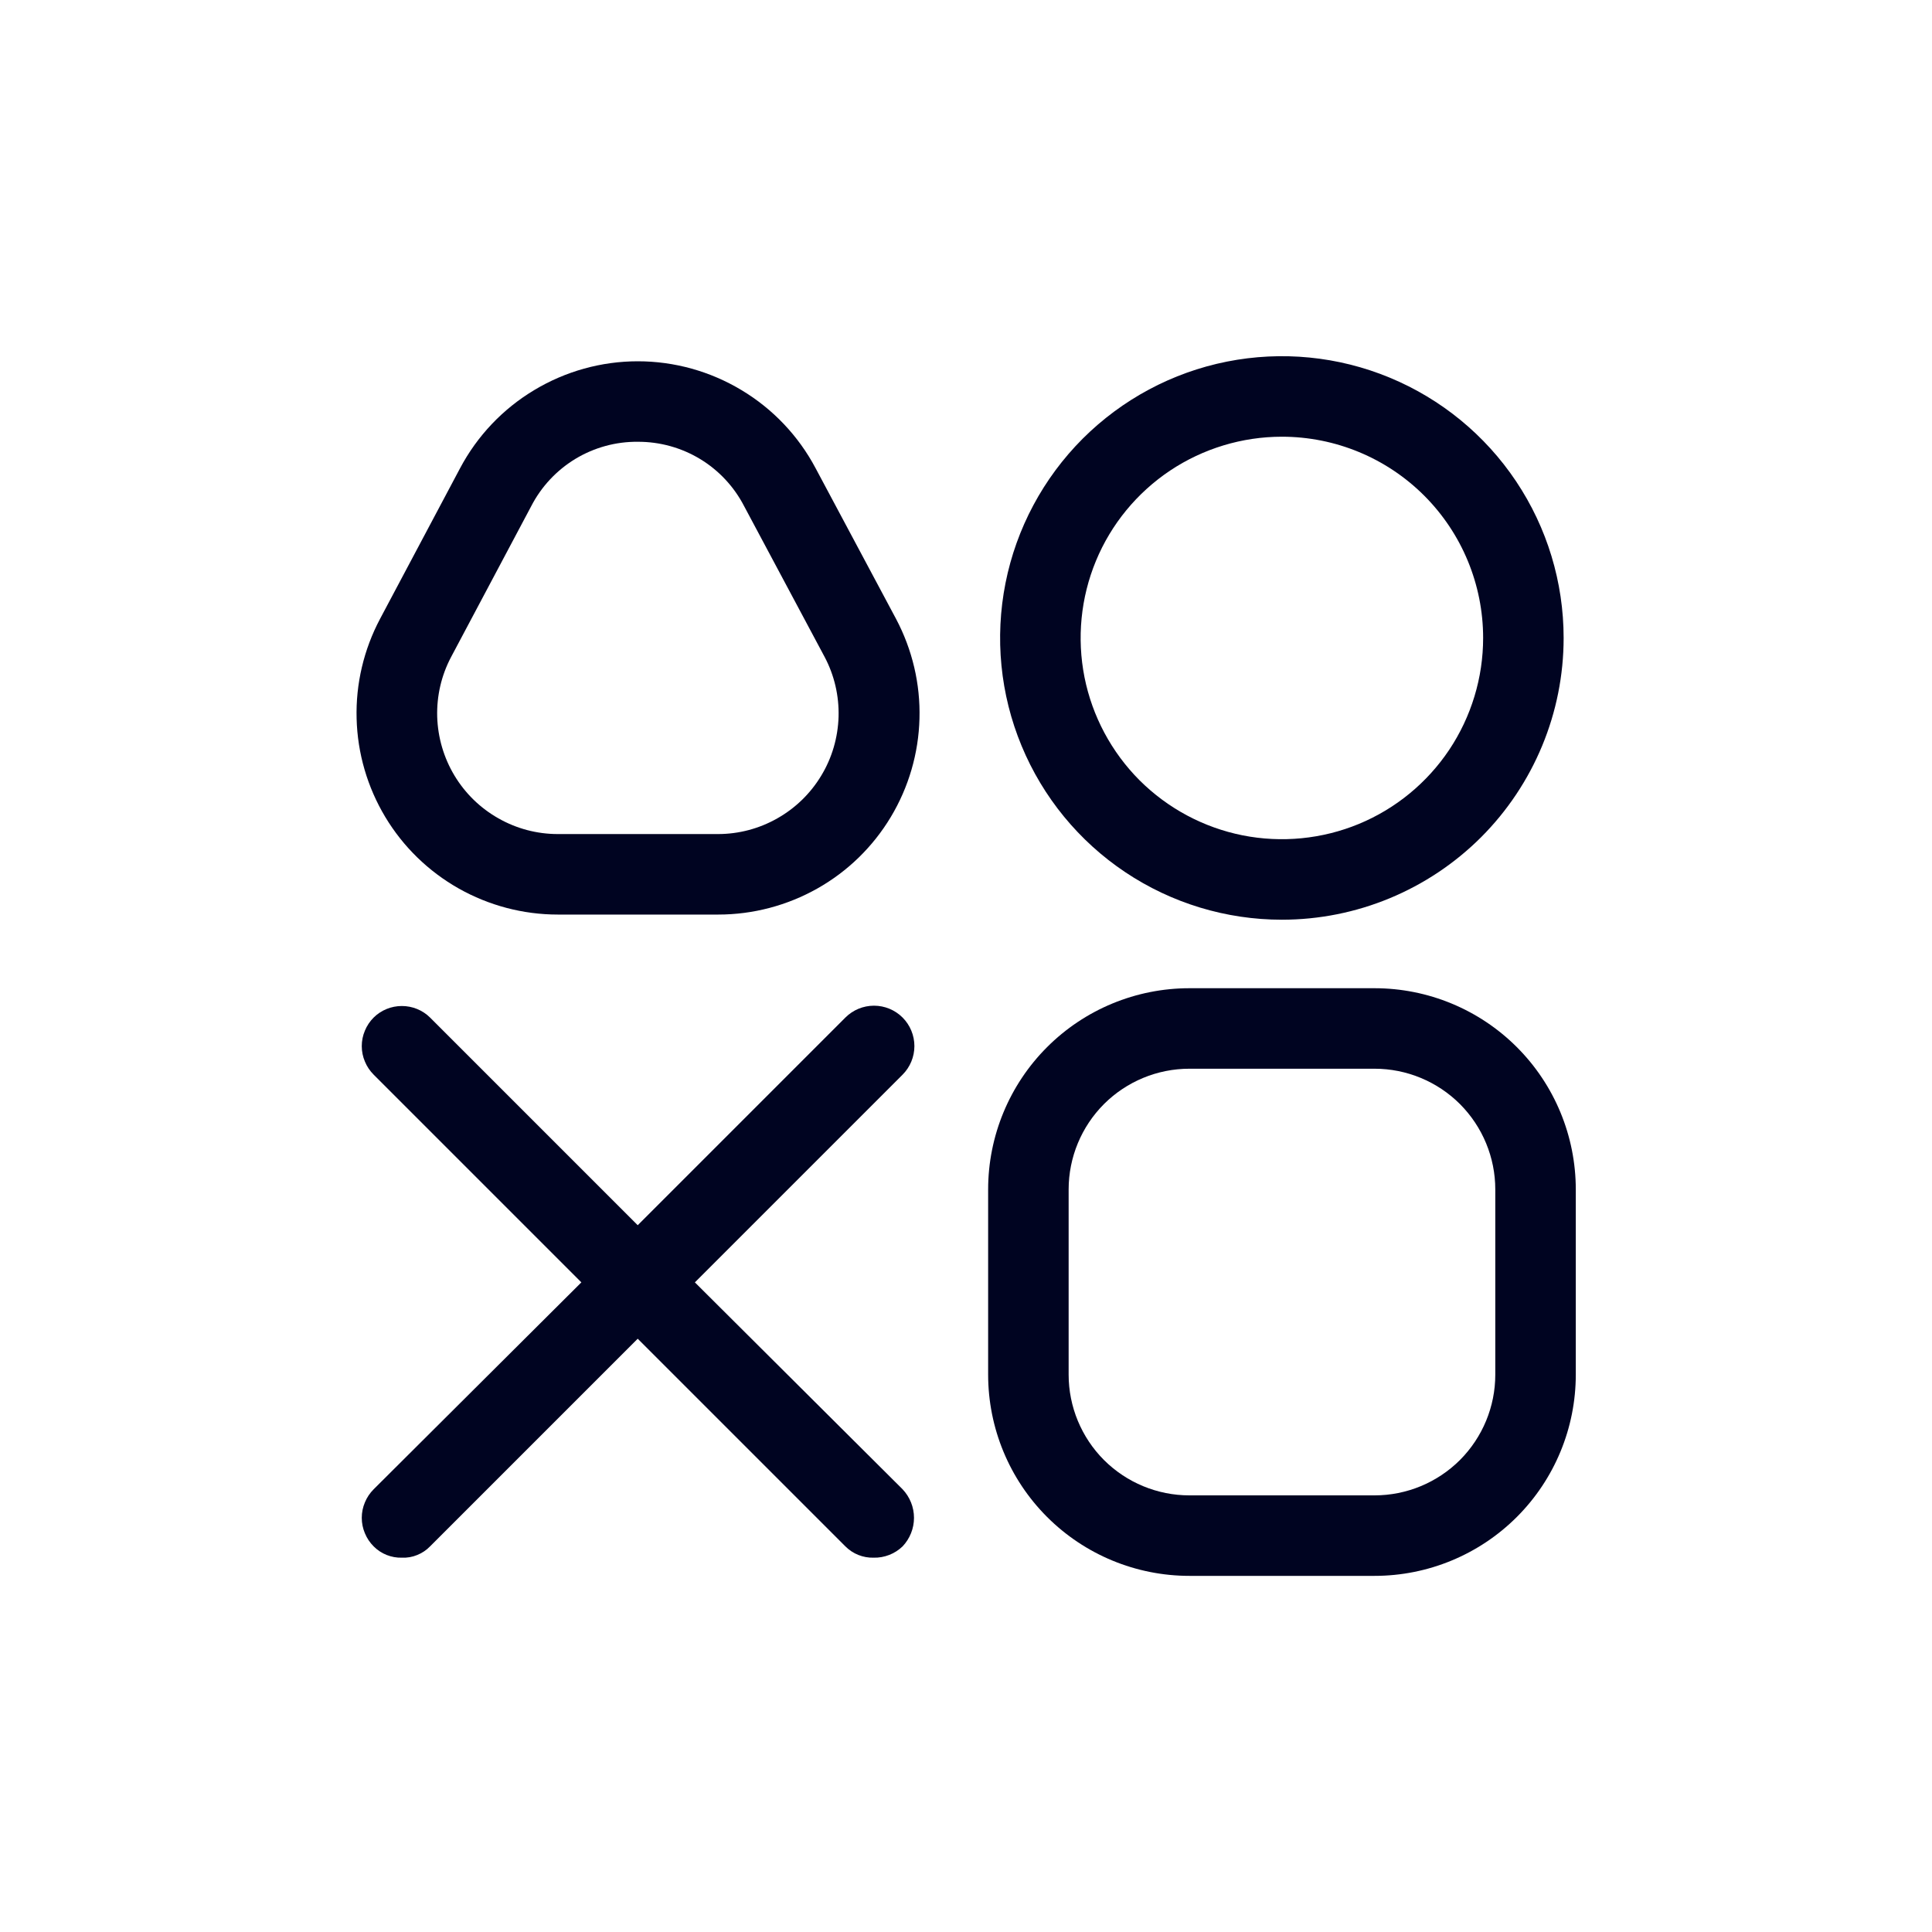 <svg width="24" height="24" viewBox="0 0 24 24" fill="none" xmlns="http://www.w3.org/2000/svg">
<path d="M8.919 11.361H6.929C6.498 11.361 6.074 11.249 5.698 11.037C5.323 10.825 5.008 10.519 4.786 10.149C4.564 9.779 4.441 9.358 4.43 8.927C4.418 8.496 4.519 8.069 4.721 7.688L5.716 5.815C5.929 5.414 6.247 5.079 6.636 4.846C7.025 4.612 7.47 4.488 7.923 4.488C8.377 4.488 8.822 4.612 9.211 4.846C9.6 5.079 9.918 5.414 10.131 5.815L11.131 7.688C11.333 8.069 11.434 8.496 11.422 8.927C11.411 9.358 11.288 9.779 11.066 10.149C10.844 10.519 10.53 10.825 10.154 11.037C9.778 11.249 9.354 11.361 8.923 11.361H8.919ZM7.924 5.488C7.651 5.485 7.382 5.559 7.148 5.7C6.914 5.842 6.724 6.045 6.599 6.288L5.604 8.161C5.483 8.389 5.424 8.645 5.431 8.903C5.439 9.162 5.513 9.414 5.646 9.635C5.779 9.856 5.967 10.039 6.192 10.166C6.417 10.294 6.671 10.361 6.929 10.361H8.919C9.177 10.361 9.431 10.294 9.656 10.166C9.881 10.039 10.069 9.856 10.202 9.635C10.336 9.414 10.409 9.162 10.417 8.903C10.424 8.645 10.365 8.389 10.244 8.161L9.244 6.288C9.119 6.046 8.93 5.843 8.697 5.702C8.464 5.561 8.196 5.487 7.924 5.488Z" fill="#000421"/>
<path d="M15.924 11.425C15.232 11.425 14.555 11.22 13.979 10.835C13.404 10.451 12.955 9.904 12.69 9.264C12.425 8.625 12.356 7.921 12.491 7.242C12.626 6.563 12.96 5.94 13.449 5.45C13.939 4.961 14.562 4.627 15.241 4.492C15.92 4.357 16.624 4.426 17.263 4.691C17.903 4.956 18.45 5.405 18.834 5.98C19.219 6.556 19.424 7.233 19.424 7.925C19.424 8.853 19.055 9.743 18.399 10.4C17.742 11.056 16.852 11.425 15.924 11.425ZM15.924 5.425C15.43 5.425 14.946 5.572 14.535 5.846C14.124 6.121 13.803 6.511 13.614 6.968C13.425 7.425 13.376 7.928 13.472 8.413C13.569 8.898 13.807 9.343 14.156 9.693C14.506 10.042 14.951 10.28 15.436 10.377C15.921 10.473 16.424 10.424 16.881 10.235C17.337 10.046 17.728 9.725 18.003 9.314C18.277 8.903 18.424 8.419 18.424 7.925C18.424 7.262 18.161 6.626 17.692 6.157C17.223 5.688 16.587 5.425 15.924 5.425Z" fill="#000421"/>
<path d="M17.075 19.576H14.775C14.112 19.576 13.476 19.313 13.007 18.844C12.538 18.375 12.275 17.739 12.275 17.076V14.776C12.275 14.113 12.538 13.477 13.007 13.008C13.476 12.539 14.112 12.276 14.775 12.276H17.075C17.738 12.276 18.374 12.539 18.843 13.008C19.312 13.477 19.575 14.113 19.575 14.776V17.076C19.575 17.739 19.312 18.375 18.843 18.844C18.374 19.313 17.738 19.576 17.075 19.576ZM14.775 13.276C14.377 13.276 13.996 13.434 13.714 13.715C13.433 13.997 13.275 14.378 13.275 14.776V17.076C13.275 17.474 13.433 17.855 13.714 18.137C13.996 18.418 14.377 18.576 14.775 18.576H17.075C17.473 18.576 17.854 18.418 18.136 18.137C18.417 17.855 18.575 17.474 18.575 17.076V14.776C18.575 14.378 18.417 13.997 18.136 13.715C17.854 13.434 17.473 13.276 17.075 13.276H14.775Z" fill="#000421"/>
<path d="M11.212 18.5C11.303 18.596 11.354 18.723 11.354 18.855C11.354 18.987 11.303 19.114 11.212 19.21C11.164 19.256 11.108 19.292 11.046 19.316C10.984 19.34 10.918 19.352 10.852 19.35C10.787 19.352 10.723 19.34 10.662 19.316C10.602 19.292 10.548 19.256 10.502 19.21L7.922 16.63L5.342 19.21C5.297 19.257 5.242 19.293 5.182 19.317C5.122 19.342 5.057 19.353 4.992 19.35C4.927 19.352 4.863 19.34 4.802 19.316C4.742 19.292 4.688 19.256 4.642 19.21C4.595 19.163 4.558 19.108 4.533 19.047C4.507 18.986 4.494 18.921 4.494 18.855C4.494 18.789 4.507 18.724 4.533 18.663C4.558 18.602 4.595 18.547 4.642 18.5L7.222 15.93L4.642 13.35C4.595 13.303 4.558 13.248 4.533 13.187C4.507 13.126 4.494 13.061 4.494 12.995C4.494 12.929 4.507 12.864 4.533 12.803C4.558 12.742 4.595 12.687 4.642 12.64C4.735 12.548 4.861 12.497 4.992 12.497C5.123 12.497 5.249 12.548 5.342 12.64L7.922 15.22L10.502 12.64C10.596 12.546 10.724 12.493 10.857 12.493C10.99 12.493 11.118 12.546 11.212 12.64C11.306 12.734 11.359 12.862 11.359 12.995C11.359 13.128 11.306 13.256 11.212 13.35L8.632 15.93L11.212 18.5Z" fill="#000421"/>
</svg>
